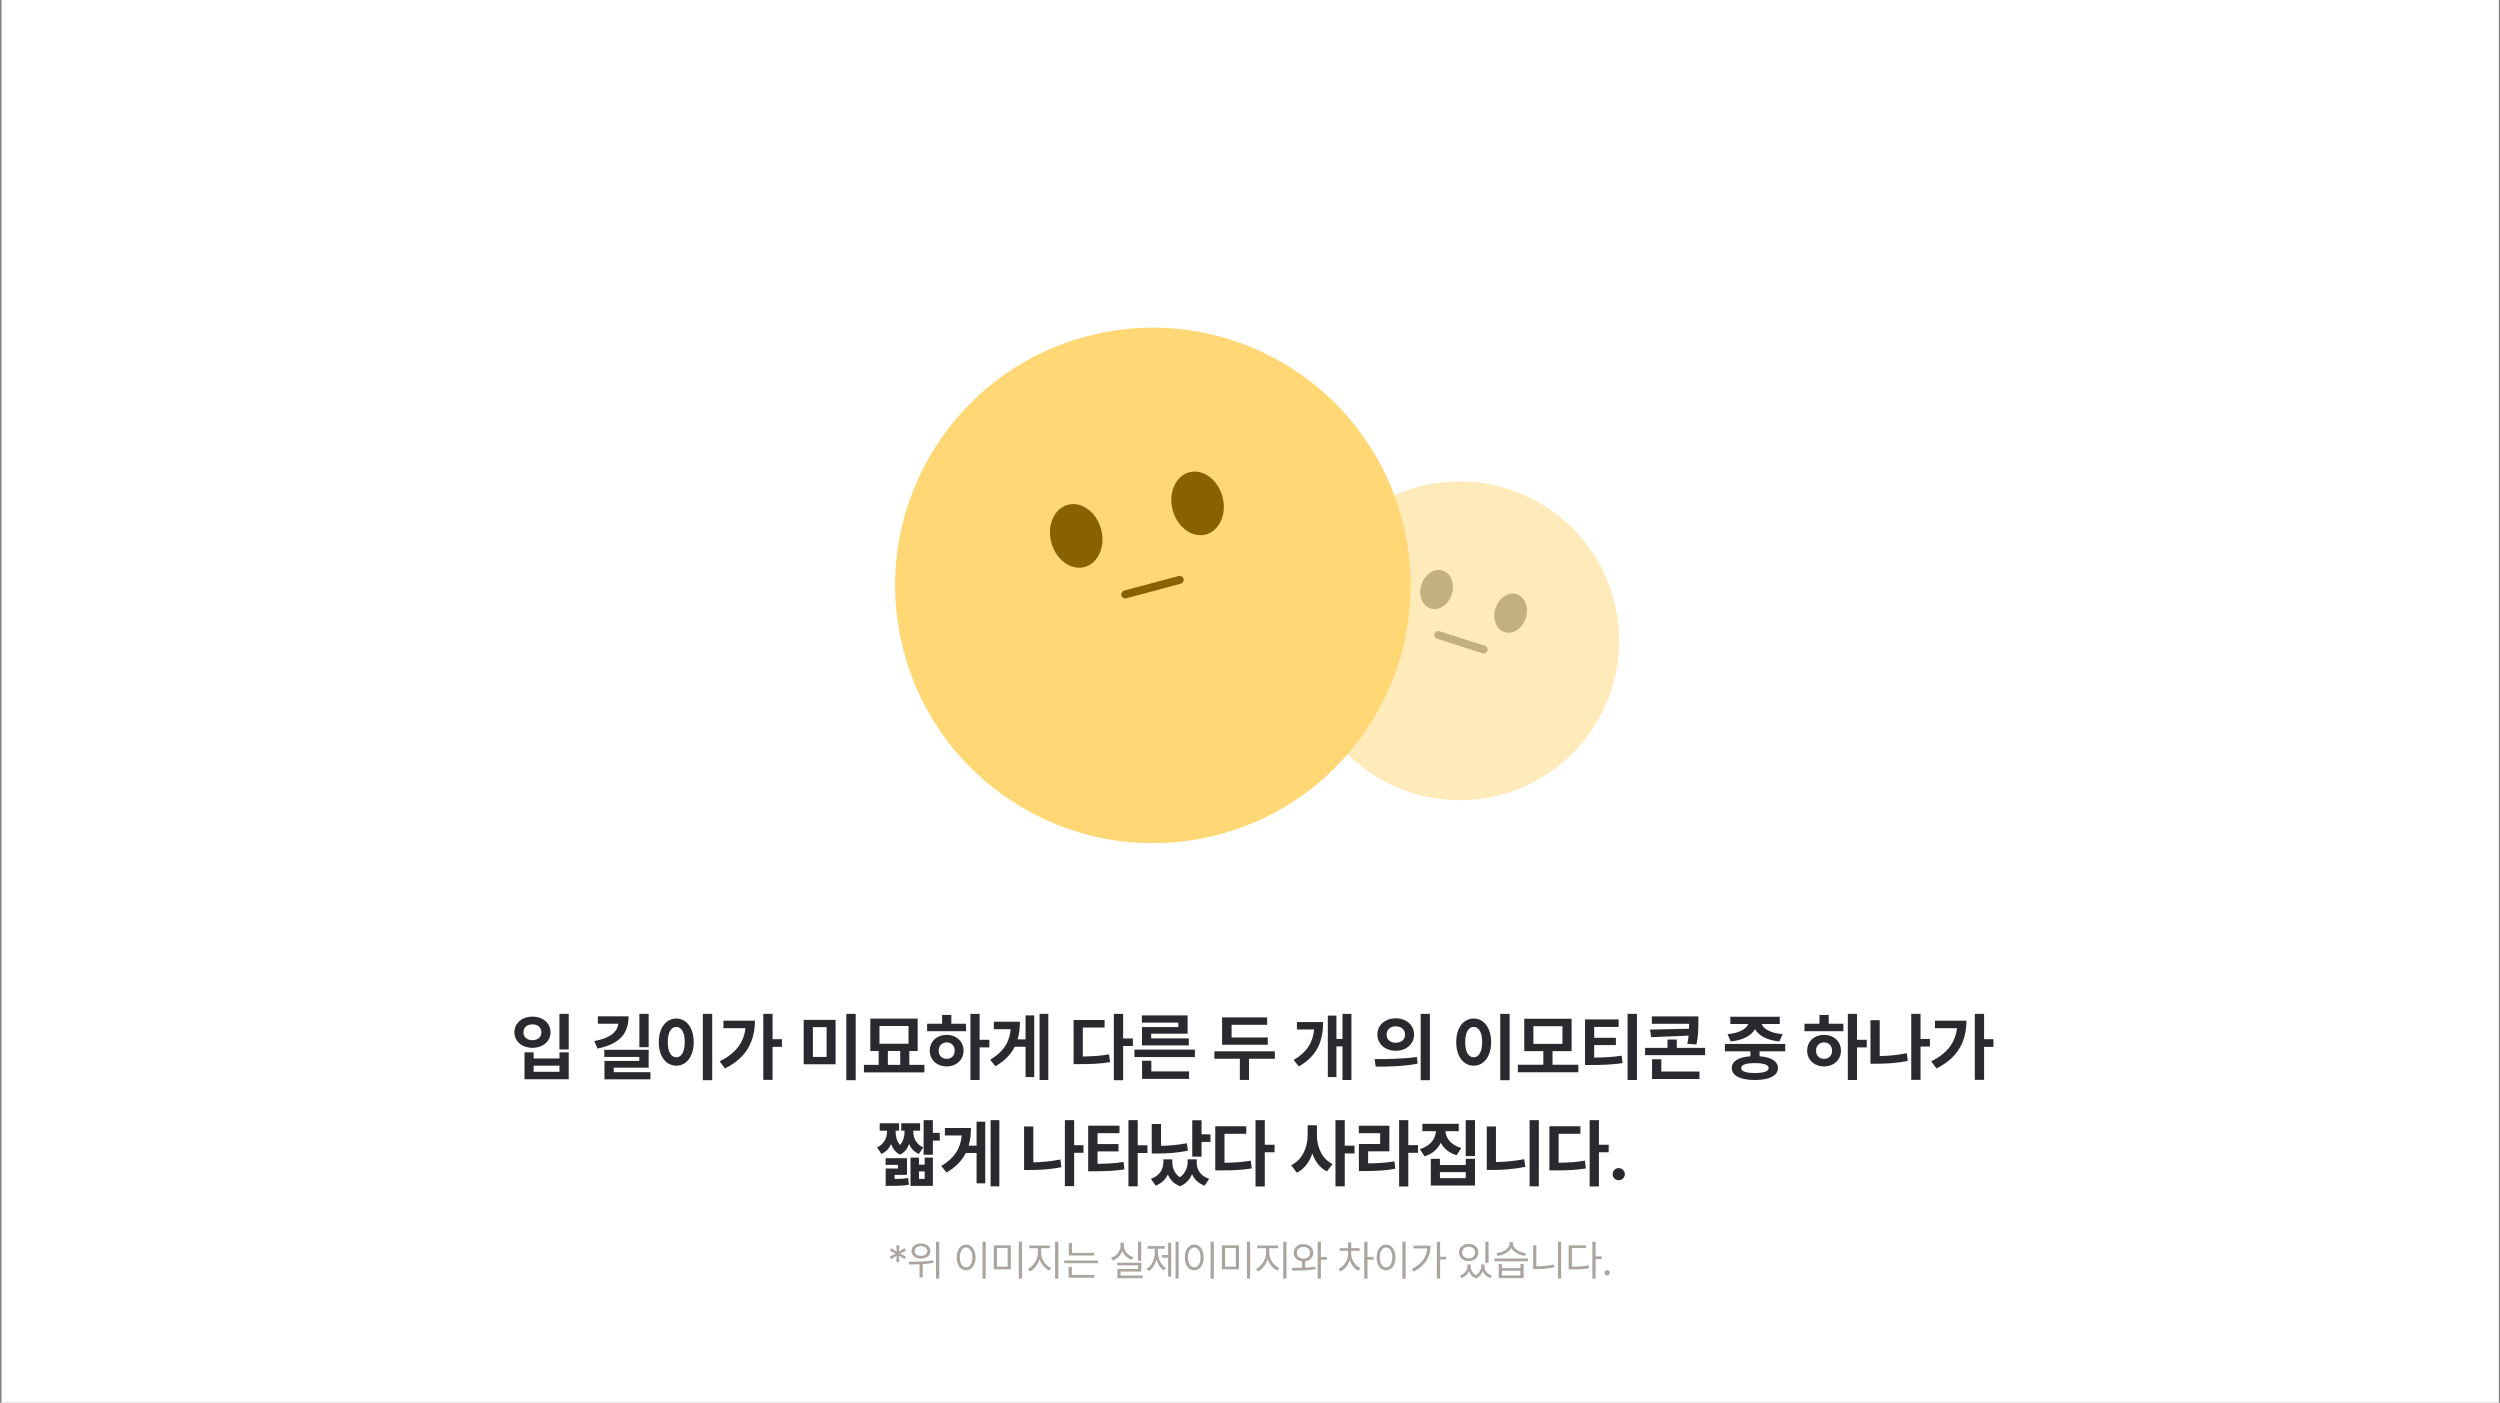 <svg width="941" height="528" viewBox="0 0 941 528" fill="none" xmlns="http://www.w3.org/2000/svg">
<rect x="0" y="0" width="941" height="528" fill="#808080" stroke="none"/>
<path d="M0.565 0H940.565V528H0.565V0Z" fill="white"/>
<path d="M214.065 381.617H210.565V395.008H214.065V381.617ZM193.616 388.569C193.606 391.972 196.536 394.399 200.423 394.399C204.3 394.399 207.22 391.972 207.22 388.569C207.22 385.079 204.3 382.652 200.423 382.662C196.536 382.652 193.606 385.079 193.616 388.569ZM197.029 388.569C197.01 386.703 198.431 385.562 200.423 385.572C202.366 385.562 203.778 386.703 203.778 388.569C203.778 390.425 202.366 391.528 200.423 391.537C198.431 391.528 197.01 390.425 197.029 388.569ZM197.426 406.243H214.065V396.101H210.584V398.412H200.858V396.101H197.426V406.243ZM200.858 403.42V401.119H210.584V403.42H200.858ZM244.157 381.617H240.657V394.167H244.157V381.617ZM223.679 391.856L224.907 394.67C232.778 393.084 236.597 389.372 236.606 382.546H225.033V385.34H232.749C232.371 388.327 229.838 390.735 223.679 391.856ZM227.46 397.841H240.638V399.34H227.518V406.272H244.834V403.575H231.028V401.873H244.157V395.144H227.46V397.841ZM268.077 381.617H264.548V406.581H268.077V381.617ZM247.976 392.233C247.966 397.706 250.751 401.128 254.56 401.128C258.321 401.128 261.106 397.706 261.115 392.233C261.106 386.819 258.321 383.377 254.56 383.377C250.751 383.377 247.966 386.819 247.976 392.233ZM251.35 392.233C251.331 388.55 252.626 386.529 254.56 386.529C256.455 386.529 257.741 388.55 257.741 392.233C257.741 395.956 256.455 397.967 254.56 397.967C252.626 397.967 251.331 395.956 251.35 392.233ZM290.797 381.617H287.307V406.465H290.797V394.041H294.316V391.16H290.797V381.617ZM270.899 399.494L272.862 402.163C281.225 398.054 284.135 391.615 284.155 384.17H272.301V387.022H280.597C279.939 392.572 276.778 396.536 270.899 399.494ZM314.518 383.89H302.5V400.587H314.518V383.89ZM305.971 397.822V386.606H311.134V397.822H305.971ZM318.559 406.581H322.088V381.617H318.559V406.581ZM347.941 400.809H342.266V395.598H345.408V383.396H327.589V395.598H330.721V400.809H325.181V403.662H347.941V400.809ZM331.031 392.862V386.191H341.966V392.862H331.031ZM334.192 400.809V395.598H338.843V400.809H334.192ZM368.728 381.617H365.276V406.523H368.728V394.244H372.402V391.373H368.728V381.617ZM348.965 388.134H363.594V385.34H358.083V382.014H354.602V385.34H348.965V388.134ZM349.971 395.463C349.961 398.943 352.668 401.39 356.342 401.399C359.968 401.39 362.685 398.943 362.695 395.463C362.685 391.992 359.968 389.526 356.342 389.526C352.668 389.526 349.961 391.992 349.971 395.463ZM353.316 395.463C353.306 393.558 354.583 392.378 356.342 392.359C358.083 392.378 359.34 393.558 359.359 395.463C359.34 397.396 358.083 398.547 356.342 398.537C354.583 398.547 353.306 397.396 353.316 395.463ZM394.581 381.617H391.293V406.523H394.581V381.617ZM372.71 398.885L374.683 401.331C378.221 399.301 380.532 396.836 381.954 393.993H386.014V405.412H389.282V382.188H386.014V391.228H383.036C383.636 389.178 383.887 386.954 383.897 384.586H374.083V387.39H380.426C379.962 392.272 377.738 395.898 372.71 398.885ZM422.739 381.617H419.249V406.581H422.739V393.722H426.413V390.87H422.739V381.617ZM404.098 400.529H406.187C410.586 400.539 413.98 400.442 417.837 399.785L417.451 396.865C414.163 397.435 411.176 397.628 407.569 397.657V386.751H415.768V383.938H404.098V400.529ZM449.762 395.076H427.002V397.88H449.762V395.076ZM429.797 384.895H443.516V386.587H429.835V393.481H447.471V390.86H433.306V389.081H447.016V382.198H429.797V384.895ZM429.874 406.088H447.558V403.275H433.364V399.253H429.874V406.088ZM477.186 390.493H463.573V385.727H476.944V382.942H459.995V393.229H477.186V390.493ZM457.095 398.518H466.676V406.485H470.128V398.518H479.854V395.733H457.095V398.518ZM508.67 381.617H505.316V391.054H503.034V382.275H499.795V405.412H503.034V393.858H505.316V406.523H508.67V381.617ZM486.907 398.982L488.918 401.399C495.947 397.329 498.016 391.644 498.025 384.702H488.164V387.496H494.622C494.158 392.378 491.973 396.023 486.907 398.982ZM525.353 383.29C521.437 383.29 518.44 385.833 518.449 389.401C518.44 392.978 521.437 395.511 525.353 395.511C529.317 395.511 532.246 392.978 532.266 389.401C532.246 385.833 529.317 383.29 525.353 383.29ZM517.415 398.653L517.811 401.486C522.172 401.486 528.079 401.438 533.59 400.365L533.329 397.851C528.002 398.595 521.853 398.653 517.415 398.653ZM521.911 389.401C521.911 387.457 523.39 386.307 525.353 386.307C527.354 386.307 528.853 387.457 528.862 389.401C528.853 391.373 527.344 392.494 525.353 392.494C523.4 392.494 521.911 391.373 521.911 389.401ZM534.741 406.581H538.212V381.617H534.741V406.581ZM568.227 381.617H564.698V406.581H568.227V381.617ZM548.126 392.233C548.116 397.706 550.901 401.128 554.71 401.128C558.471 401.128 561.256 397.706 561.265 392.233C561.256 386.819 558.471 383.377 554.71 383.377C550.901 383.377 548.116 386.819 548.126 392.233ZM551.5 392.233C551.481 388.55 552.776 386.529 554.71 386.529C556.605 386.529 557.891 388.55 557.891 392.233C557.891 395.956 556.605 397.967 554.71 397.967C552.776 397.967 551.481 395.956 551.5 392.233ZM594.08 400.761H584.372V395.656H591.546V383.464H573.727V395.656H580.921V400.761H571.32V403.604H594.08V400.761ZM577.169 392.92V386.258H588.105V392.92H577.169ZM609.249 383.696H596.602V400.867H598.739C603.225 400.858 606.803 400.742 610.718 400.162L610.39 397.358C606.899 397.89 603.864 398.044 600.054 398.073V393.374H608.224V390.638H600.054V386.529H609.249V383.696ZM612.614 406.523H616.143V381.617H612.614V406.523ZM639.259 382.584H621.75V385.359H635.788C635.788 385.978 635.779 386.597 635.759 387.225L621.063 387.535L621.498 390.396L635.595 389.816C635.489 390.764 635.334 391.769 635.102 392.872L638.544 393.152C639.24 389.836 639.24 387.39 639.259 384.934V382.584ZM619.207 397.155H641.802V394.409H631.147V391.286H627.647V394.409H619.207V397.155ZM621.837 406.146H639.675V403.333H625.327V398.711H621.837V406.146ZM671.952 392.939H649.251V395.733H658.852V397.58C654.433 397.89 651.842 399.446 651.842 402.018C651.842 404.909 655.11 406.523 660.553 406.514C665.939 406.523 669.207 404.909 669.226 402.018C669.207 399.456 666.635 397.899 662.303 397.58V395.733H671.952V392.939ZM650.247 389.256L651.417 391.992C656.125 391.547 659.248 389.768 660.563 387.351C661.897 389.778 665.059 391.547 669.767 391.992L670.986 389.256C666.267 388.859 663.734 387.186 663.115 385.446H669.903V382.691H651.31V385.446H658.039C657.401 387.167 654.849 388.859 650.247 389.256ZM655.4 402.018C655.381 400.78 657.111 400.171 660.553 400.152C663.937 400.171 665.716 400.78 665.726 402.018C665.716 403.236 663.937 403.894 660.553 403.884C657.111 403.894 655.381 403.236 655.4 402.018ZM698.97 381.617H695.519V406.523H698.97V394.244H702.644V391.373H698.97V381.617ZM679.208 388.134H693.836V385.34H688.325V382.014H684.844V385.34H679.208V388.134ZM680.213 395.463C680.204 398.943 682.911 401.39 686.585 401.399C690.211 401.39 692.927 398.943 692.937 395.463C692.927 391.992 690.211 389.526 686.585 389.526C682.911 389.526 680.204 391.992 680.213 395.463ZM683.559 395.463C683.549 393.558 684.825 392.378 686.585 392.359C688.325 392.378 689.582 393.558 689.601 395.463C689.582 397.396 688.325 398.547 686.585 398.537C684.825 398.547 683.549 397.396 683.559 395.463ZM726.409 391.064H722.889V381.617H719.399V406.465H722.889V393.916H726.409V391.064ZM704.045 400.384H706.202C709.876 400.394 713.907 400.171 718.084 399.34L717.717 396.43C714.12 397.155 710.707 397.445 707.526 397.503V384.006H704.045V400.384ZM746.809 381.617H743.318V406.465H746.809V394.041H750.328V391.16H746.809V381.617ZM726.911 399.494L728.874 402.163C737.237 398.054 740.147 391.615 740.166 384.17H728.313V387.022H736.608C735.951 392.572 732.789 396.536 726.911 399.494ZM337.12 426.026V425.591H338.415V422.797H331.125V425.591H333.871V426.026C333.862 428.192 332.808 430.667 330.129 431.876L331.773 434.341C333.552 433.558 334.712 432.214 335.408 430.619C335.989 432.272 337.023 433.751 338.773 434.622C340.552 433.751 341.587 432.253 342.176 430.58C342.853 432.204 344.013 433.568 345.85 434.341L347.504 431.876C344.787 430.667 343.762 428.24 343.781 426.026V425.591H346.324V422.797H339.228V425.591H340.475V426.026C340.465 427.68 340.04 429.555 338.792 430.967C337.516 429.546 337.11 427.622 337.12 426.026ZM333.339 438.45H338.019V439.823H333.368V446.349H334.819C338.145 446.349 339.885 446.32 342.109 445.924L341.819 443.381C340.175 443.71 338.812 443.758 336.743 443.768V442.221H341.393V435.936H333.339V438.45ZM342.718 446.349H351.129V435.724H348.055V438.373H345.889V435.724H342.718V446.349ZM345.889 443.72V440.916H348.055V443.72H345.889ZM347.649 434.631H351.129V429.333H353.73V426.423H351.129V421.617H347.649V434.631ZM376.151 421.617H372.864V446.523H376.151V421.617ZM354.281 438.885L356.253 441.331C359.792 439.301 362.103 436.836 363.524 433.993H367.585V445.412H370.853V422.188H367.585V431.228H364.607C365.206 429.178 365.458 426.954 365.467 424.586H355.654V427.39H361.996C361.532 432.272 359.308 435.898 354.281 438.885ZM407.829 431.064H404.31V421.617H400.819V446.465H404.31V433.916H407.829V431.064ZM385.466 440.384H387.622C391.296 440.394 395.328 440.171 399.504 439.34L399.137 436.43C395.54 437.155 392.127 437.445 388.946 437.503V424.006H385.466V440.384ZM421.374 423.696H409.588V440.867H411.676C416.027 440.858 419.43 440.742 423.22 440.162L422.911 437.358C419.575 437.88 416.675 438.035 413.117 438.064V433.374H421.006V430.638H413.117V426.529H421.374V423.696ZM424.738 446.523H428.229V433.983H431.903V431.073H428.229V421.617H424.738V446.523ZM452.264 421.656H448.764V435.366H452.264V429.836H455.629V426.954H452.264V421.656ZM433.217 443.7L434.996 446.272C437.22 445.441 438.709 443.923 439.579 442.057C440.381 443.99 441.841 445.624 444.171 446.494C446.434 445.586 447.875 443.894 448.687 441.96C449.518 443.913 451.036 445.45 453.424 446.272L455.136 443.7C451.81 442.637 450.446 440.21 450.446 437.561V436.362H447.024V437.561C447.014 439.436 446.173 441.641 444.094 443.12C442.064 441.718 441.252 439.581 441.261 437.561V436.362H437.897V437.561C437.887 440.026 436.485 442.579 433.217 443.7ZM433.517 434.177H435.644C439.173 434.196 443.05 433.945 447.13 433.133L446.724 430.319C443.282 430.967 440.043 431.238 437.017 431.305V423.077H433.517V434.177ZM476.067 421.617H472.577V446.581H476.067V433.722H479.741V430.87H476.067V421.617ZM457.426 440.529H459.515C463.914 440.539 467.308 440.442 471.165 439.785L470.779 436.865C467.491 437.435 464.504 437.628 460.897 437.657V426.751H469.096V423.938H457.426V440.529ZM495.689 427.264V423.541H492.198V427.264C492.189 431.885 490.197 436.642 485.991 438.576L488.128 441.409C490.951 440.007 492.875 437.377 493.958 434.157C494.992 437.155 496.8 439.61 499.459 440.925L501.567 438.151C497.574 436.217 495.669 431.721 495.689 427.264ZM502.669 446.523H506.16V434.167H509.834V431.218H506.16V421.617H502.669V446.523ZM530.079 421.617H526.627V446.581H530.079V433.916H533.753V431.025H530.079V421.617ZM511.457 426.529H519.482V430.599H511.486V440.78H513.575C517.964 440.771 521.387 440.616 525.186 439.92L524.877 437.135C521.57 437.696 518.593 437.86 514.957 437.88V433.355H522.963V423.715H511.457V426.529ZM549.067 423.01H535.386V425.785H540.51C540.327 428.608 538.412 431.383 534.439 432.514L536.208 435.24C539.157 434.341 541.197 432.475 542.318 430.116C543.45 432.291 545.441 433.993 548.284 434.815L550.024 432.098C546.147 431.044 544.252 428.434 544.068 425.785H549.067V423.01ZM538.557 446.243H555.197V436.169H551.716V438.508H541.99V436.169H538.557V446.243ZM541.99 443.449V441.196H551.716V443.449H541.99ZM551.697 435.134H555.197V421.617H551.697V435.134ZM579.213 421.617H575.742V446.523H579.213V421.617ZM559.624 440.374H561.819C565.658 440.384 569.776 440.104 574.137 439.195L573.702 436.314C570.047 437.029 566.431 437.338 563.076 437.396V424.006H559.624V440.374ZM601.836 421.617H598.346V446.581H601.836V433.722H605.51V430.87H601.836V421.617ZM583.196 440.529H585.284C589.683 440.539 593.077 440.442 596.935 439.785L596.548 436.865C593.26 437.435 590.273 437.628 586.667 437.657V426.751H594.865V423.938H583.196V440.529ZM609.29 444.242C610.518 444.242 611.582 443.217 611.591 441.95C611.582 440.693 610.518 439.669 609.29 439.669C608.024 439.669 606.979 440.693 606.999 441.95C606.979 443.217 608.024 444.242 609.29 444.242Z" fill="#29292E"/>
<g opacity="0.5">
<circle cx="549.444" cy="241.206" r="60" transform="rotate(17.75 549.444 241.206)" fill="#FFD875"/>
<ellipse rx="6" ry="7.5" transform="matrix(0.952 0.305 -0.305 0.952 540.748 221.887)" fill="#886100"/>
<ellipse rx="6" ry="7.5" transform="matrix(0.952 0.305 -0.305 0.952 568.606 230.803)" fill="#886100"/>
<path fill-rule="evenodd" clip-rule="evenodd" d="M539.914 238.55C540.165 237.769 541.001 237.338 541.782 237.588L558.925 243.076C559.706 243.326 560.137 244.162 559.887 244.943C559.637 245.725 558.801 246.155 558.019 245.905L540.876 240.418C540.095 240.167 539.664 239.331 539.914 238.55Z" fill="#886100"/>
</g>
<circle cx="433.931" cy="220.341" r="97" transform="rotate(-15 433.931 220.341)" fill="#FFD875"/>
<ellipse cx="405.088" cy="201.708" rx="9.7" ry="12.125" transform="rotate(-15 405.088 201.708)" fill="#886100"/>
<ellipse cx="450.765" cy="189.47" rx="9.7" ry="12.125" transform="rotate(-15 450.765 189.47)" fill="#886100"/>
<path fill-rule="evenodd" clip-rule="evenodd" d="M422.098 224.139C421.883 223.338 422.358 222.515 423.159 222.3L443.655 216.809C444.455 216.594 445.278 217.069 445.493 217.87C445.707 218.671 445.232 219.494 444.431 219.708L423.936 225.2C423.135 225.415 422.312 224.939 422.098 224.139Z" fill="#886100"/>
<path d="M337.405 475.05H338.488L338.399 472.63L340.443 473.934L340.974 472.983L338.819 471.867L340.974 470.751L340.443 469.801L338.399 471.105L338.488 468.685H337.405L337.493 471.105L335.449 469.801L334.919 470.751L337.073 471.867L334.919 472.983L335.449 473.934L337.493 472.63L337.405 475.05ZM346.634 468.055C344.556 468.044 343.076 469.193 343.076 470.895C343.076 472.586 344.556 473.746 346.634 473.735C348.711 473.746 350.203 472.586 350.203 470.895C350.203 469.193 348.711 468.044 346.634 468.055ZM342.026 474.928L342.192 475.967C343.352 475.961 344.689 475.95 346.103 475.89V480.84H347.33V475.823C348.667 475.735 350.048 475.591 351.374 475.348L351.285 474.42C348.203 474.873 344.634 474.928 342.026 474.928ZM344.269 470.895C344.258 469.812 345.252 469.05 346.634 469.061C348.037 469.05 349.031 469.812 349.031 470.895C349.031 471.978 348.037 472.729 346.634 472.718C345.252 472.729 344.258 471.978 344.269 470.895ZM352.313 481.282H353.518V467.392H352.313V481.282ZM371.03 467.381H369.804V481.293H371.03V467.381ZM360.102 473.293C360.102 476.254 361.572 478.133 363.649 478.133C365.704 478.133 367.196 476.254 367.196 473.293C367.196 470.343 365.704 468.464 363.649 468.453C361.572 468.464 360.102 470.343 360.102 473.293ZM361.284 473.293C361.284 471.039 362.257 469.558 363.649 469.547C365.041 469.558 366.003 471.039 366.003 473.293C366.003 475.558 365.041 477.039 363.649 477.039C362.257 477.039 361.284 475.558 361.284 473.293ZM380.477 468.751H374.057V477.779H380.477V468.751ZM375.273 476.773V469.735H379.284V476.773H375.273ZM383.472 481.293H384.698V467.381H383.472V481.293ZM391.891 471.646V469.834H395.195V468.807H387.372V469.834H390.654V471.646C390.643 474.044 388.908 476.674 386.919 477.624L387.648 478.597C389.234 477.801 390.637 476.033 391.289 474C391.941 475.917 393.339 477.514 394.963 478.254L395.648 477.282C393.604 476.398 391.891 474 391.891 471.646ZM397.14 481.271H398.366V467.381H397.14V481.271ZM411.814 471.591H403.526V467.89H402.311V472.586H411.814V471.591ZM400.565 475.47H413.283V474.475H400.565V475.47ZM402.222 480.928H411.902V479.912H403.438V476.884H402.222V480.928ZM429.558 467.381H428.354V474.586H429.558V467.381ZM418.21 473.47L418.851 474.442C420.498 473.845 421.801 472.569 422.42 470.95C423.045 472.453 424.337 473.619 425.967 474.177L426.586 473.215C424.52 472.541 423.017 470.807 423.028 468.851V467.779H421.779V468.851C421.779 470.884 420.299 472.74 418.21 473.47ZM420.542 476.265H428.365V477.657H420.586V481.116H430.078V480.11H421.779V478.608H429.58V475.282H420.542V476.265ZM443.646 467.381H442.475V481.271H443.646V467.381ZM431.613 477.569L432.387 478.486C433.779 477.613 434.784 475.983 435.282 474.072C435.773 475.84 436.746 477.337 438.11 478.155L438.851 477.249C436.939 476.144 435.856 473.746 435.856 471.337V470.033H438.398V469.017H431.989V470.033H434.674V471.337C434.674 473.867 433.547 476.409 431.613 477.569ZM437.337 473.392H439.68V480.541H440.84V467.713H439.68V472.387H437.337V473.392ZM456.895 467.381H455.668V481.293H456.895V467.381ZM445.966 473.293C445.966 476.254 447.436 478.133 449.513 478.133C451.569 478.133 453.06 476.254 453.06 473.293C453.06 470.343 451.569 468.464 449.513 468.453C447.436 468.464 445.966 470.343 445.966 473.293ZM447.149 473.293C447.149 471.039 448.121 469.558 449.513 469.547C450.906 469.558 451.867 471.039 451.867 473.293C451.867 475.558 450.906 477.039 449.513 477.039C448.121 477.039 447.149 475.558 447.149 473.293ZM466.342 468.751H459.922V477.779H466.342V468.751ZM461.137 476.773V469.735H465.148V476.773H461.137ZM469.336 481.293H470.563V467.381H469.336V481.293ZM477.756 471.646V469.834H481.06V468.807H473.236V469.834H476.518V471.646C476.507 474.044 474.772 476.674 472.783 477.624L473.513 478.597C475.098 477.801 476.502 476.033 477.154 474C477.805 475.917 479.203 477.514 480.828 478.254L481.513 477.282C479.468 476.398 477.756 474 477.756 471.646ZM483.004 481.271H484.231V467.381H483.004V481.271ZM490.639 468.287C488.463 468.298 486.927 469.613 486.938 471.547C486.927 473.293 488.181 474.536 490.032 474.762V477.166C488.689 477.204 487.396 477.21 486.275 477.215L486.485 478.243C488.927 478.265 492.208 478.232 495.159 477.735L495.07 476.807C493.86 476.967 492.556 477.061 491.258 477.122V474.757C493.065 474.53 494.33 473.287 494.341 471.547C494.33 469.613 492.772 468.298 490.639 468.287ZM488.131 471.547C488.12 470.243 489.181 469.348 490.639 469.337C492.076 469.348 493.125 470.243 493.137 471.547C493.125 472.851 492.076 473.757 490.639 473.746C489.181 473.757 488.12 472.851 488.131 471.547ZM495.965 481.271H497.181V474.166H499.446V473.116H497.181V467.381H495.965V481.271ZM508.605 471.901V470.796H511.754V469.801H508.627V467.635H507.401V469.801H504.229V470.796H507.412V471.901C507.401 474.298 505.887 476.674 503.843 477.624L504.55 478.575C506.13 477.812 507.423 476.199 508.025 474.271C508.611 476.061 509.821 477.575 511.345 478.32L512.064 477.381C510.053 476.409 508.605 474.133 508.605 471.901ZM513.5 481.271H514.727V474.133H517.047V473.083H514.727V467.381H513.5V481.271ZM529.091 467.381H527.864V481.293H529.091V467.381ZM518.163 473.293C518.163 476.254 519.632 478.133 521.71 478.133C523.765 478.133 525.257 476.254 525.257 473.293C525.257 470.343 523.765 468.464 521.71 468.453C519.632 468.464 518.163 470.343 518.163 473.293ZM519.345 473.293C519.345 471.039 520.317 469.558 521.71 469.547C523.102 469.558 524.063 471.039 524.063 473.293C524.063 475.558 523.102 477.039 521.71 477.039C520.317 477.039 519.345 475.558 519.345 473.293ZM542.063 467.381H540.836V481.26H542.063V474.066H544.317V473.028H542.063V467.381ZM531.4 477.657L532.085 478.619C536.615 476.387 538.461 472.807 538.472 468.873H532.052V469.901H537.223C536.947 473.199 534.991 475.873 531.4 477.657ZM553.531 476.696V475.934H552.349V476.696C552.338 478.033 551.277 479.514 549.52 480.166L550.139 481.072C551.471 480.575 552.426 479.613 552.929 478.492C553.344 479.657 554.2 480.674 555.553 481.193C556.841 480.646 557.686 479.58 558.117 478.448C558.598 479.613 559.57 480.586 560.957 481.072L561.576 480.166C559.785 479.558 558.736 478.133 558.747 476.696V475.934H557.542V476.696C557.542 477.773 556.841 479.171 555.515 479.989C554.2 479.238 553.531 477.928 553.531 476.696ZM549.156 471.448C549.156 473.359 550.692 474.674 552.802 474.674C554.913 474.674 556.437 473.359 556.437 471.448C556.437 469.514 554.913 468.199 552.802 468.199C550.692 468.199 549.156 469.514 549.156 471.448ZM550.36 471.448C550.349 470.155 551.377 469.238 552.802 469.249C554.216 469.238 555.244 470.155 555.244 471.448C555.244 472.74 554.216 473.646 552.802 473.657C551.377 473.646 550.349 472.74 550.36 471.448ZM559.078 475.326H560.305V467.392H559.078V475.326ZM565.332 475.713H564.117V481.083H573.509V475.713H572.271V477.337H565.332V475.713ZM562.503 474.74H575.166V473.713H562.503V474.74ZM563.222 471.757L563.686 472.729C565.829 472.409 567.956 471.326 568.84 469.762C569.719 471.309 571.835 472.409 573.984 472.729L574.437 471.757C571.995 471.436 569.465 469.901 569.465 468.188V467.536H568.205V468.188C568.205 469.956 565.697 471.414 563.222 471.757ZM565.332 480.088V478.309H572.271V480.088H565.332ZM587.619 467.381H586.404V481.271H587.619V467.381ZM577.078 477.691H578.205C580.426 477.691 582.625 477.514 585.089 477.006L584.923 475.956C582.586 476.448 580.404 476.613 578.282 476.619V468.751H577.078V477.691ZM600.591 467.381H599.364V481.293H600.591V473.901H602.911V472.873H600.591V467.381ZM590.447 477.812H591.541C594.182 477.812 596.005 477.735 598.182 477.348L598.027 476.287C595.967 476.669 594.188 476.768 591.674 476.773V469.746H596.934V468.74H590.447V477.812ZM604.922 480.088C605.475 480.088 605.928 479.635 605.928 479.083C605.928 478.53 605.475 478.077 604.922 478.077C604.37 478.077 603.906 478.53 603.917 479.083C603.906 479.635 604.37 480.088 604.922 480.088Z" fill="#AAA59F"/>
</svg>
